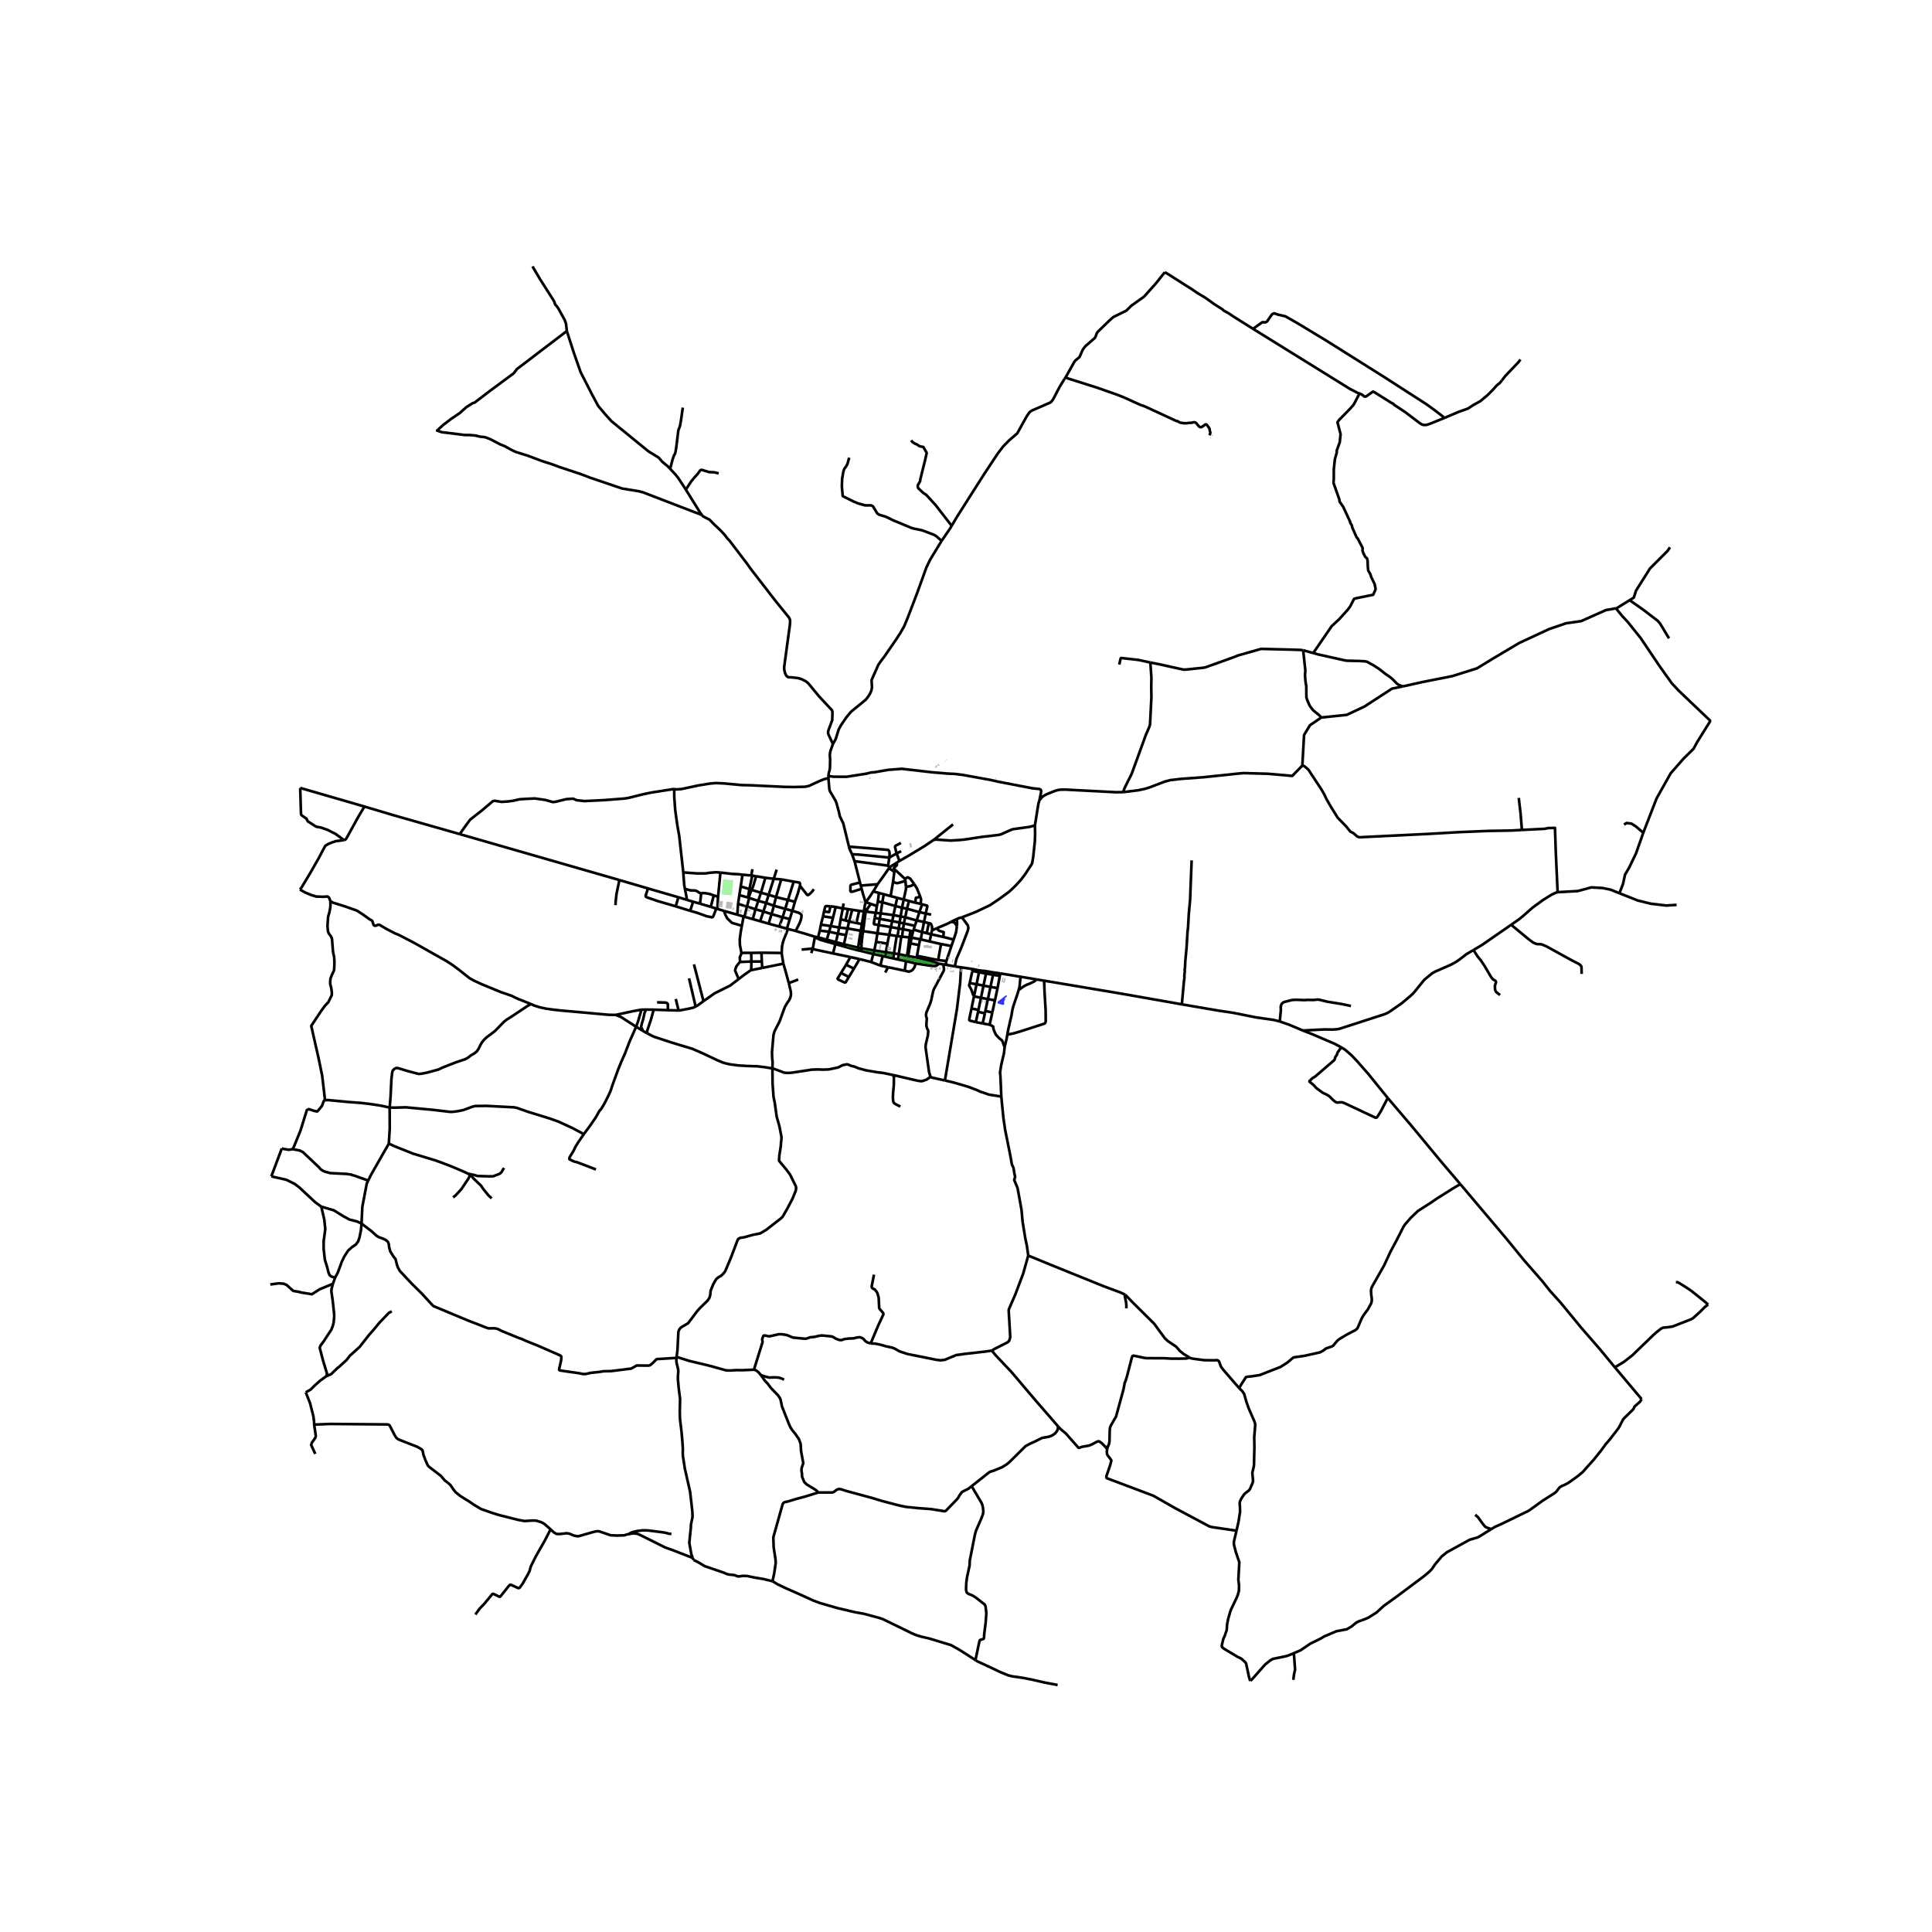 <svg xmlns="http://www.w3.org/2000/svg" width="960" height="960" viewBox="0 0 720 720"><defs><style>*{stroke-linejoin:round;stroke-linecap:butt}</style></defs><g id="figure_1"><path id="patch_1" d="M0 720h720V0H0z" style="fill:#fff"/><g id="axes_1"><path id="patch_2" d="M90 638.535h558V88.665H90z" style="fill:#fff"/><g id="LineCollection_1"><path d="m321 353.4.087-1.591M321 353.4l-1.2-.25M321 353.4l4.843.8M321 353.4l-.136.996M380.324 364.014l-7.561-1.254M380.324 364.014l5.955.988M379.578 369.026l.365-1.192.38-3.82M601.814 509.563l9.961 11.838M544.205 441.28l17.23 20.385 6.369 7.809 6.988 8.012 2.89 3.638 3.97 4.406 7.767 9.44 6.765 7.776 5.63 6.817" clip-path="url(#p84eb26e489)" style="fill:none;stroke:#000"/><path d="m636.57 486.165-1.278.972-1.739 1.748-2.62 2.368-.842.462-6.83 2.658-2.29.322-.98.054-.458.134-.515.278-1.573 1.219-1.227 1.086-7.85 7.574-3.183 2.492-1.727 1.043-1.644.988M258.299 336.042l-2.287-.668M258.299 336.042l2.55.721M258.299 336.042l-1.088 3.394M280.398 323.912l-.416 2.36M285.226 327.131l-3.446-.592M285.226 327.131l3.13.372M285.226 327.131l-1.65 5.563M291.146 327.723l-2.79-.22M291.146 327.723l4.646.84M291.146 327.723l-1.944 6.593M276.047 330.344l-.515 3.242M276.047 330.344l3.223.997M276.684 325.965l-.056.525-.581 3.854M279.27 331.341l.863.302M279.27 331.341l1.094-5.026M278.771 334.49l.106-.803.393-2.346M295.792 328.562l-2.154 6.828M298.13 330.106l.072-.477-.056-.377-.278-.345-2.076-.345M283.576 332.694l-.994 3.027M283.576 332.694l2.883.78M283.576 332.694l-3.443-1.05M286.459 333.474l1.897-5.97M286.459 333.474l-.953 3.035M286.459 333.474l2.743.842M275.532 333.586l-.472 3.268M275.532 333.586l3.24.904M289.202 334.316l-.811 3.221M289.202 334.316l4.436 1.074M278.771 334.49l.218.074M293.638 335.39l-1.016 3.307M293.638 335.39l2.603.683M282.582 335.72l-1.027 3.137M282.582 335.72l2.924.79M279.186 334.631l1.237.415 2.159.675M296.24 336.073l-.949 3.364M298.13 330.106l-.77 2.745-1.12 3.222M285.506 336.51l-1.013 3.191M285.506 336.51l2.885 1.027M275.06 336.854l-.296 4.021M275.06 336.854l3.345.985M288.39 337.537l4.232 1.16M287.53 340.66l.524-1.819.337-1.304M278.405 337.839l3.15 1.018M278.405 337.839l.781-3.208M277.437 341.66l.572-2.399.396-1.422M311.442 338.009l-1.017 4.038M311.442 338.009l2.638.534M311.442 338.009l-1.99-.266M314.08 338.543l-.783 4.015M314.08 338.543l1.963.267M314.08 338.543l.3-1.852M292.622 338.697l-.957 3.157M292.622 338.697l2.67.74M317.589 339.054l-1.163 4.342M317.589 339.054l2.597.384M317.589 339.054l-1.546-.244M281.555 338.857l-1.026 3.657M281.555 338.857l2.938.844M321.929 339.668l.678.066M321.929 339.668l-1.743-.23M321.929 339.668l-.715 4.716M321.929 339.668l.254-1.517M295.291 339.437l-.971 3.064M296.536 346.95l1.435-2.896.445-1.136.239-1.027.043-.843-.139-.279-.611-.47-.433-.18-2.224-.682M284.493 339.701l-1.205 3.609M284.493 339.701l3.037.959M287.53 340.66l-1.08 3.561M287.53 340.66l4.135 1.194M274.764 340.875l-4.878-1.376M274.764 340.875l2.348.683M291.665 341.854l-1.236 3.452M291.665 341.854l2.655.647M277.437 341.66l-.325-.102M277.437 341.66l3.092.854M294.32 342.5l-1.059 3.576M280.529 342.514l2.759.796M316.426 343.396l2.732.587M316.426 343.396l-1.355-.358M316.426 343.396l-.576 2.611M283.288 343.31l3.162.911M305.934 344.578l3.639.535M305.934 344.578l-.42 2.186M305.934 344.578l.774-3.099M321.214 344.384l-2.056-.401M321.214 344.384l-.444 2.482M286.45 344.221l3.979 1.085M309.573 345.113l-.587 2.117M309.573 345.113l3.178.557M310.425 342.047l-.51 1.984-.342 1.082M312.75 345.67l3.1.337M312.75 345.67l.547-3.112M312.254 347.958l.378-1.877.119-.411M290.429 345.306l2.832.77M315.85 346.007l4.92.859M315.85 346.007l-.592 2.446M293.261 346.076l.399.114M305.515 346.764l-.651 2.56M308.986 347.23l-2.891-.356-.58-.11M320.77 346.866l.897.144M320.77 346.866l-.279 1.587M308.986 347.23l3.268.728M308.986 347.23l-.85 2.94M312.254 347.958l3.004.495M312.254 347.958l-.728 3.145M314.473 351.88l.484-1.937.301-1.49M308.136 350.17l-.818-.2M308.136 350.17l3.39.933M311.526 351.103l-.19.759M311.526 351.103l2.947.777M314.473 351.88l-.157.808M314.473 351.88l5.327 1.27M308.724 289.2l1.857.262 4.947.015 7.345-1.153 1.629-.43 1.488-.115 4.944-.873 5.165-.389 11.177 1.282 5.97.502 2.7.126 2.875.36 10.466 1.906 2.565.595 12.808 2.47 2.668.282.366.149.21.192.107.35-.02.415-.6 3.034M418.524 295.213l-2.72.02-18.74-.973-1.883.023-.976.157-.945.266-3.137 1.255-1.12.604-.643.462-.968 1.153M385.692 307.589l1.112-6.994.19-1.113.398-1.302M358.464 341.867l2.414-.925 2.978-1.184 5.137-2.45 3.582-2.417 3.287-2.409 1.19-1.058 1.383-1.333 2.009-2.18 1.635-2.161 2.414-3.696.199-.604.35-2.077.619-5.841.095-2.87-.064-3.073M347.942 313.014l.803-.125.492.016 5.018.345 3.63-.22 1.54-.157 6.55-.996 6.298-.737.825-.235 3.558-1.591.89-.314 6.121-.839 2.025-.572M347.942 313.014l7.23-5.784M335.197 320.847l3.256-1.858 5.916-3.576 3.573-2.399M333.95 321.655l1.247-.808M333.95 321.655l-2.508 1.568M333.828 324.345l-.675-.57-.052-.266 1.04-.98.14-.302-.042-.216-.288-.356M331.442 323.223l-.465-.617M331.442 323.223l-.144.313M332.818 328.633l.482-3.748M332.818 328.633l-.91 5.31M337.429 328.303l-2.907.816-.603-.055-1.1-.431M325.438 332.2l2.113.579M325.438 332.2l1.613-2.666M322.683 336.214l1.612-2.25 1.143-1.764M327.55 332.779l-.397 3.203M327.55 332.779l1.801.481M329.351 333.26l2.557.684M329.351 333.26l-.54 2.994M331.908 333.944l2.462.658M334.37 334.602l2.41.645M334.37 334.602l-.683 3.048M338.763 335.777l2.317.62M338.763 335.777l-1.983-.53M338.763 335.777l-.76 2.888M327.153 335.982l-.374 1.684M327.153 335.982l1.657.272M328.81 336.254l4.877 1.396M328.81 336.254l-.6 4.125M343.643 337.004l-.57-.157M343.643 337.004l-1.007 2.917M344.997 340.448l.589-2.695-.034-.165-.047-.063-.15-.051-1.712-.47M324.549 336.861l2.23.805M324.549 336.861l-1.866-.647M322.94 339.757l.056-.398.286-.683.35-.568.917-1.247M333.687 337.65l2.476.626M333.687 337.65l-.72 3.391M326.78 337.666l-.388 2.543M322.683 336.214l-.413 1.24-.087.697M322.183 338.15l.424 1.584M336.163 338.276l-.528 3.248M336.163 338.276l.617-3.029M336.163 338.276l1.84.39M338.003 338.665l4.633 1.256M338.003 338.665l-.65 3.18M322.94 339.757l3.452.452M322.94 339.757l-.333-.023M322.607 339.734l-.94 7.276M342.636 339.921l2.36.527M342.636 339.921l-1.016 3.11M326.392 340.209l-.43 1.847M326.392 340.209l1.818.17M328.21 340.379l4.757.662M328.21 340.379l-.365 2.07M344.997 340.448l2.02.398M344.997 340.448l-.636 3.16M332.967 341.041l2.668.483M332.967 341.041l-.45 2.23M335.635 341.524l1.719.321M335.635 341.524l-.384 2.277M337.354 341.845l4.266 1.187M337.354 341.845l-.513 2.279" clip-path="url(#p84eb26e489)" style="fill:none;stroke:#000"/><path d="m355.836 360.167.5-2.384.143-.502 1.683-3.904 2.502-6.54.233-1.03-.245-.992-2.188-2.948M356.614 342.479l.77-.316 1.08-.296M325.962 342.056l1.883.392M327.469 344.741l-1.61-.286-.119-.087-.08-.133.017-.188.285-1.991M327.845 342.448l4.672.823M327.845 342.448l-.376 2.293M356.614 342.479l-2.137 1.027" clip-path="url(#p84eb26e489)" style="fill:none;stroke:#000"/><path d="m356.614 345.184.063-.816-.063-1.89M341.62 343.032l2.741.576M341.62 343.032l-.688 1.991M332.517 343.27l2.734.531M332.517 343.27l-.524 2.22M349.062 345.952l4.256-1.803 1.16-.643" clip-path="url(#p84eb26e489)" style="fill:none;stroke:#000"/><path d="m356.614 345.184-.715-1.184-.175-.15-.532-.203-.715-.141M344.361 343.608l1.788.43M344.361 343.608l-.732 3.724M335.251 343.801l1.59.323M335.251 343.801l-.326 2.238M346.15 344.038l-.8 3.732M347.318 346.664l.077-.532-.088-.862-.175-.525-.19-.416-.278-.208-.515-.083M336.84 344.124l4.092.9M336.84 344.124l-.317 2.175M327.469 344.741l-.47 3.06M327.469 344.741l4.524.75" clip-path="url(#p84eb26e489)" style="fill:none;stroke:#000"/><path d="m355.407 350.15.89-2.732.317-2.234M340.932 345.023l-.437 1.438M331.993 345.49l-.615 2.861M331.993 345.49l2.932.549M351.552 349.177l.142-1.796-1.744-.513-.888-.916M347.318 346.664l.636-.214 1.108-.498M334.925 346.039l-.428 2.83M334.925 346.039l1.598.26M340.495 346.46l3.134.872M340.495 346.46l-.241.659M336.523 346.3l-.372 2.765M336.523 346.3l2.763.542M326.998 347.8l-3.076-.468-2.255-.322M321.667 347.01l-.23 1.584M340.254 347.119l-.968-.277M339.72 349.447l.122-.437.412-1.891M343.629 347.332l1.72.438M343.629 347.332l-.487 2.755M326.998 347.8l4.38.551M326.998 347.8l-.527 3.21M345.35 347.77l1.663.4M331.378 348.351l2.79.469M331.378 348.351l-.674 3.327M336.15 349.065l2.767.282M336.15 349.065l-.274-.016M351.552 349.177l3.855.974M351.552 349.177l-4.539-1.007M339.72 349.447l3.198.589M339.72 349.447l-.803-.1M339.72 349.447l-.424 2.115M342.918 350.036l.224.051M342.918 350.036l-.458 2.176M355.407 350.15l-.844 2.401M339.296 351.562l-.866 4.74M339.296 351.562l3.164.65M342.46 352.212l-.726 3.994M354.563 352.551l-3.868-.735M354.563 352.551l-1.895 5.632M319.8 353.15l-.118 1.009M319.8 353.15l.223-1.443M325.843 354.2l.628-3.19M325.843 354.2l-.386 1.338M325.843 354.2l4.328.667M330.17 354.867l.534-3.189M330.17 354.867l-.222 1.669M330.17 354.867l2.979.43M338.43 356.301l-.436-.087M338.43 356.301l3.144.533M341.574 356.834l.16-.628M349.935 359.155l-1.683-.596-1.088-.376-5.59-1.349M352.477 359.54l-.913-.138M352.477 359.54l3.359.627M352.477 359.54l.19-1.357M334.142 318.032l1.055 2.815M334.142 318.032l-2.716 1.568M334.142 318.032l1.7-.814M335.746 314.128l-1.874.995-.223.173-.103.392.596 2.344M318.466 320.934l-.945-2.58M318.466 320.934l2.018 7.941M318.466 320.934l12.511 1.672M331.426 319.6l-.064.432-.385 2.574M320.484 328.875l.301 1.153M321.119 331.235l-3.354 1.053-.54.053-.144-.055-.17-.258.027-1.98.19-.259.158-.089 3.198-.825M327.05 329.534l-6.265.494M331.298 323.536l-1.707 2.47-2.54 3.528M320.785 330.028l.334 1.207" clip-path="url(#p84eb26e489)" style="fill:none;stroke:#000"/><path d="m322.683 336.214-.23-.376-.85-2.713-.484-1.89M341.08 336.397l.25-1.804 1.633-.41M343.073 336.847l.16-1.283-.015-.502-.255-.878M340.716 329.48l.953 1.513 1.294 3.19M341.08 336.397l1.993.45M291.318 355.145l-7.553-.091M293.66 346.19l-.675 1.777-.842 2.078-.405 1.238-.302 1.42-.118 2.442M291.937 359.124l-.453-2.705-.166-1.274M324.66 358.52l.797-2.982M324.66 358.52l-4.355-1.098M324.66 358.52l3.43 1.333M328.09 359.853l2.86.601M328.09 359.853l.84-3.557M355.836 360.167l2.315.338M362.482 361.139l-4.331-.634M362.482 361.139l2.5.517M362.482 361.139l-.113.71M364.983 361.656l2.612.283M364.983 361.656l-.141.672M367.595 361.939l2.661.462M367.595 361.939l-.143.902M370.256 362.401l2.507.359M370.256 362.401l-.176.868M372.763 362.76l-.164.943M363.939 366.8l2.583.512M363.939 366.8l-.894 4.209M363.939 366.8l.903-4.472M363.939 366.8l-2.544-.428M366.522 367.312l2.6.481M366.522 367.312l-.94 4.527M366.522 367.312l.93-4.471M361.395 366.372l.974-4.523M363.045 371.009l-.42-.258-.524-1.67-.398-.855-.46-.737-.046-.374.198-.743M369.121 367.793l2.637.446M369.121 367.793l-.963 4.543M369.121 367.793l.959-4.524M371.758 368.239l-.978 4.56M371.758 368.239l.841-4.536M362.982 371.308l2.6.531M362.982 371.308l-.937 4.522M362.982 371.308l.063-.3M365.582 371.84l2.576.496M365.582 371.84l-.943 4.528M368.158 372.336l2.622.463M368.158 372.336l-.933 4.407M370.78 372.799l-.97 4.517M363.658 380.919l2.541.493M364.493 377.07l-.194.936-.641 2.913" clip-path="url(#p84eb26e489)" style="fill:none;stroke:#000"/><path d="m362.045 375.83-.558 2.695-.28 1.348.05.315.101.132 2.3.599M366.2 381.412l2.597.461M367.034 377.641l-.278 1.315-.557 2.456M368.797 381.873l1.013-4.557M374.4 390.211l-.428-1.004-.286-.988-.318-.517-1.095-.894-1.112-1.192-.667-1.395-.254-.769-.16-.94-1.283-.639M349.935 359.155l1.63.247M341.272 359.061l6.377.972.936-.055.414-.117.936-.706M476.938 380.668l3.582 1.248 5.01 2.124M499.847 390.305l-2.429-1.302-8.227-3.528-3.66-1.435" clip-path="url(#p84eb26e489)" style="fill:none;stroke:#000"/><path d="m549.112 354.05-2.62 1.538-2.613 2.023-1.43.972-2.017 1.059-5.622 2.461-1.071.604-2.938 2.407-3.582 4.437-.78.859-1.015.93-3.057 2.555-4.709 3.277-.865.455-.865.353-16.724 5.41-.905.172-1.707.125-2.946-.046-1.652.07-6.464.33M499.847 390.305l1.525.972 2.35 2.054 1.938 2.038 4.145 4.705 7.37 9.11" clip-path="url(#p84eb26e489)" style="fill:none;stroke:#000"/><path d="m499.847 390.305-1.397 1.983-.262.847-.572.835-.155.686-.234.427-7.115 6.12-1.073.662-1.015 1-.01.247 1.622 1.325.897 1.034 2.374 1.756 1.68.812.878.55 1.318 1.347.905.702.42.196.477.051.85-.094.802.016.933.357 11.383 5.354.52-.031.194-.216 1.318-2.117 2.59-4.97" clip-path="url(#p84eb26e489)" style="fill:none;stroke:#000"/><path d="m544.205 441.28-6.83-8.011-11.672-14.081-8.529-10.004M320.491 348.453l-.254 1.67M320.491 348.453l.945.141M321.436 348.594l-.214 1.631M320.237 350.123l-.214 1.584M320.237 350.123l.985.102M321.222 350.225l-.135 1.584M320.023 351.707l1.064.102M319.682 354.159l1.182.237M319.682 354.159l-5.366-1.471M320.864 354.396l4.593 1.142M279.962 355.117l3.803-.063M279.962 355.117l.067 3.215M276.286 355.157l1.113-.053 2.563.013M337.143 361.758l1.342.298.524-.008.786-.376.469-.431.524-.776.484-1.404M341.272 359.061l-3.61-.859M279.791 361.58l4.274-.864M275.285 364.879l1.773-1.387 2.733-1.913M280.03 358.332l-.078 2.991-.16.256M229.465 378.23l-2.562-.039-18.15-1.63-2.636-.3-2.64-.359-2.263-.5-2.048-.626-1.27-.583M145.211 412.76l.339-3.952.318-6.618.3-2.527.144-.546.27-.414.558-.452.538-.231.627.032 3.407 1.033 3.51.941.864.197 1.064-.094 1.942-.383 4.252-1.148 1.692-.798 4.59-1.804 3.637-1.222 1.084-.576 1.155-.883 1.16-.674.999-.786.702-1.03.665-1.367.655-1.097.763-.924.98-.911 2.97-2.24 3.462-3.53 1.03-.818 1.766-1.092 6.056-4.029 1.185-.624M123.126 335.877l.905.486 4.462 1.412 4.51 1.584 2.224 1.442 2.438 1.732.901.51.183.2.417 1.306.154.247.243.176.488.012.854-.361.563.063 2.708 1.58 2.97 1.544 1.54.635 5.44 2.815 12.26 6.907 2.144 1.388 2.462 1.819 3.915 3.104 1.81 1.02 2.82 1.301 7.067 2.909 3.914 1.349 2.51 1.2 4.867 1.936M239.032 376.274l1.743-.027M229.465 378.23l6.45-1.395 3.117-.561" clip-path="url(#p84eb26e489)" style="fill:none;stroke:#000"/><path d="m237.06 382.647.682-1.86 1.12-3.827.17-.686M124.89 476.143l-.825 2.297M134.725 455.995l-.19 2.383-.574 2.837-.475 1.407-.875 1.16-1.4.962-1.474 1.307-1.374 2.123-.925 1.875-1.55 4.194-.999 1.9M119.73 449.685l1.111 4.767.382 3.606-.604 4.515v2.949l.445 3.95.794 2.54.54 2.133.413 1.035.635.533 1.443.43M124.065 478.44l-.525 1.972-.05.863.5 3.43.55 5.18-.026 1.21-.174 1.776-.3 1.234-.55 1.406-2.85 4.343-1.174 1.579-.324.839 1.224 4.663 1.524 5.058-.3.888M113.959 518.879l1.834-1.038 1.324-1.357 2.15-1.925 2.323-1.678M145.997 488.694l-1.08.565-3.621 3.795-2.002 2.447-1.716 1.913-3.526 4.516-3.653 3.294-1.271 1.63-2.955 2.698-.286.157-2.486 2.401-1.81.771M316.043 338.81l-.972 4.228M306.708 341.48l3.717.567M306.708 341.48l.407-1.857M313.297 342.558l1.774.48M307.318 349.97l-2.454-.646M307.318 349.97l-.175.679M307.143 350.649l4.193 1.213M304.745 349.81l1.048.458 1.35.38M311.336 351.862l-.897 3.453M311.336 351.862l2.98.826M283.765 355.054l.142 3.271M325.457 355.538l3.472.758M329.948 356.536l2.972.65M329.948 356.536l-1.019-.24M332.92 357.186l1.73.383M332.92 357.186l.229-1.888M334.65 357.569l3.013.633M334.65 357.569l.302-1.977M283.907 358.325l-3.878.007M283.907 358.325l.158 2.39M275.872 358.285l.16.15.222.054.746-.04 3.03-.117M291.937 359.124l-7.872 1.592M293.969 366.359l-1.103-4.013-.93-3.222M352.143 402.655l-4.582-.997-.465-.163-.372-.307" clip-path="url(#p84eb26e489)" style="fill:none;stroke:#000"/><path d="m351.564 359.402.214 1.588.024.376-.183.565-3.526 6.578-.333.847-.698 3.328-.406 1.29-1.374 3.245-.182.769-.008.517.292 1.052-.157 2.531.143.73.198.619.278.492.08.495-.159 1.568-.726 3.052-.123 1.223 1.309 9.219.497 1.702" clip-path="url(#p84eb26e489)" style="fill:none;stroke:#000"/><path d="m332.784 400.614 9.028 2.102 1.414.22.563-.071 1.533-.534.92-.643.482-.5M383.199 467.914l-.495-3.578-.625-2.985-.979-5.983-.407-4.436-1.236-6.906-.26-1.341-1.234-2.944.356-1.159-.302-1.334-.302-1.972-.618-1.328-.618-3.477-1.86-9.245-.673-4.531-.795-8.031M352.143 402.655l3.273.766 5.323 1.565 3.52 1.33 1.202.59 1.174.333 1.82.672 4.696.753M374.4 390.211l-.238 2.258-1.032 4.406-.444 2.822.126 1.114.144 3.104.195 4.749M252.098 506.018l.038-.341M258.132 580.575l-.479-1.32-.776-4.303.594-5.801.023-.944.596-2.929-.068-2.006-.848-7.349-1.936-8.526-.72-4.68-.076-1.193.038-1.555-.163-2.649-.346-3.899-.548-4.508-.086-2.946.116-4.556-.529-4.146-.284-3.222.002-1.323.138-1.431-.046-.94-.603-2.473-.081-.942.048-.916M134.725 455.995l3.79 2.895 1.715 1.568.842.549 1.683.611.857.408.636.455.35.407.206.47.142.58.064.832.43 1.583 1.238 1.976.698.847.62 2.352.286.8.746 1.333 4.32 4.625 3.938 3.888 3.828 4.171.476.423 12.642 5.284 7.242 2.808.556.172 2.286-.016.731.125.699.235 1.08.58 6.543 2.682 1.016.33 1.54.705 4.225 1.693 8.624 3.764.365.313.08.33-.127 1.316-.731 3.23.031.204.27.204 7.274 1.05 1.239.267 1.032.016 2.033-.455 3.129-.329 1.509-.25 2.906-.064 7.305-.91.43-.156 1.587-.925.286-.094 4.177.047.571-.094.572-.376.762-.69 1.096-1.145.286-.125 5.797-.36 1.445-.116M117.076 530.913l-.035-1.173-.25-1.9-1.225-4.86-1.607-4.101M205.186 569.947 203 568.02l-1.165-.688-1.972-.631-1.429-.047-2.97.189-2.519-.461-7.12-1.813-2.32-.721-4.222-1.476-2.638-1.566-1.512-1.052-3.459-2.146-1.872-1.488-1.019-1.304-.897-1.353-1.014-.907-1.019-.731-1.567-1.82-4.367-3.345-.498-.565-.865-1.925-.736-1.959-.34-1.641-.388-.452-1.59-.943-6.618-2.578-.78-.403-.455-.422-.592-.966-1.836-3.564-.373-.31-.53-.089-21.252-.175-5.99.244M117.503 541.82l-1.556-3.324.286-.878 1.27-1.788.19-.69-.617-4.227M205.186 569.947l1.292 1.191.942.523 1.195.027 2.533-.295.945.123 1.683.706 1.237.289.637-.016 4.876-1.403 1.283-.333.843-.121.702.064 4.176 1.44 2.382.111 2.777-.087.796-.274.861-.175M258.132 580.575l-7.654-2.96-2.503-.88-9.637-4.812-.87-.333-.86-.104-1.122.014-1.14.217" clip-path="url(#p84eb26e489)" style="fill:none;stroke:#000"/><path d="m250.224 571.61-.818-.016-1.54-.407-.914-.141-5.272-.675-1.072-.062h-1.175l-2.04.274-1.565.345-.882.376-.6.413M258.132 580.575l.365.8M287.883 589.274l-3.561-.856-2.812-.455-3.16-.643-1.54-.047-1.334.22-.54-.032-1.318-.485-1.827-.173-.746-.157-1.477-.611-6.956-2.383-2.764-1.647-1.35-.63M369.63 503.337l.838-.552 4.976-2.517.39-.303.33-.48.325-1.16-.582-9.984.066-.42 2.381-5.458 2.959-7.853 1.886-6.696M419.329 482.488l-1.73-.8-6.433-2.399-19.994-8.09-7.973-3.285M466.008 626.408l.656-.647 4.764-5.397 1.97-1.6 1.016-.556 4.788-.98.897-.275 2.072-.854M507.38 603.881l-.739.24-1.12.52-1.818 1.486-1.77 1.043-3.859.733-4.524 1.912-1.399.839-3.886 1.912-3.586 2.455-2.508 1.078M481.981 626.04l.278-2.149.373-1.638-.262-3.771-.199-2.383" clip-path="url(#p84eb26e489)" style="fill:none;stroke:#000"/><path d="m460.807 570.426-.917 3.873-.075.835.071.63.651 2.572 1.322 3.893-.357 6.432.262 2.328-.063 1.913-.445 1.575-.413.996-2.057 4.312-.341.956-.747 2.594-.25 1.244-.147.82-.143 2.07-.67 1.996-.622 1.378-.563 2.473.152.545.583.506 5.218 3.123 1.362.643 1.405 1.282.365.51 1.04 4.856.354 1.242.226.385M394.261 531.519l-2.248-2.613-5.987-6.89-9.052-10.67-5.995-6.353-1.348-1.656" clip-path="url(#p84eb26e489)" style="fill:none;stroke:#000"/><path d="m324.47 500.669 1.526.054.927.15 1.588.36 1.524.458 2.691.605.709.293 1.87 1.061 2.884.95 10.7 2.147 1.617.204 1.539-.175 4.354-1.787 3.383-.463 7.33-.825 2.519-.364M362.093 553.856l6.566-5.186.509-.265.89-.227 3.339-1.37 1.719-1.045 1.013-.834 6.083-6.006 1.757-.945 1.772-.793 2.588-1.308 2.63-.453 1.15-.472.82-.547.546-.513.627-.916.181-.705-.022-.752M412.063 539.342l-1.405-1.466-.945-.682-.27-.07-.31.039-.627.274-1.684.902-1 .392-2.565.447-1.175.415-.175-.063-4.726-5.351-1.724-1.417-1.196-1.243M363.519 618.667l1.48-7.005.143-.353.199-.173 1.12-.337.158-.133.095-.298.064-1.309.556-4.413.246-3.442-.286-2.524-.302-.698-3.422-2.68-1.192-.723-1.492-.618-.366-.251-.246-.275-.159-.431-.11-.823.103-2.305.286-2.148.936-4.272.072-1.835 1.882-9.549.428-1.599 2.092-4.804.473-1.278.151-.77-.01-.852-.15-1.165-.173-.75-.312-.772-3.69-6.226" clip-path="url(#p84eb26e489)" style="fill:none;stroke:#000"/><path d="m304.947 556.199 5.261-.002.576-.202.822-.675.58-.283.452-.125.667.062 2.176.69 9.462 2.566 3.672 1.119 6.352 1.677 2.535.537 4.451.458 5.007.37 4.96.8.34-.044.288-.182 4.058-4.188.564-.714.254-.54.92-1.326.373-.297 2.24-1.122 1.136-.922M555.747 569.85l-4.63 2.885-.592.25-2.83.836-8.457 4.644-1.97 1.584-2.474 2.952-1.167 1.732-1.048 1.074-1.842 1.545-10.14 7.58-4.94 3.552-2.624 2.418-2.87 1.827-.7.349-2.083.803M362.045 375.83l2.594.538M364.64 376.368l-.147.703M367.225 376.743l-.191.898M367.225 376.743l2.585.573M293.66 346.19l.444.127 2.432.633M303.7 349.096l-3.508-1.074-2.794-.813-.862-.259M337.627 330.498l.009.816-.856 3.933M347.318 346.664l-.305 1.506M347.013 348.17l-.572 2.681M334.497 348.869l1.38.18M334.497 348.869l-.33-.05M346.44 350.851l4.255.965M346.44 350.851l-3.298-.764M350.695 351.816l-1.066 5.957M349.63 357.773l3.038.41M341.734 356.206l5.83 1.18 2.065.387M320.186 339.438l-1.028 4.545M304.864 349.324l-1.164-.228M304.864 349.324l-.12.486M461.796 517.312l.885-1.532 1.628-2.548.628-.177 1.361-.117 3.149-.478 7.793-3.054 2.533-1.623 2.18-1.842.393-.126 3.745-.529 5.75-1.283 1.154-.59 1.223-.91 2.016-.682.612-.322 1.461-1.787.683-.58 2.835-1.717 3.264-1.709.46-.36.35-.377 1.635-3.779.675-1.129 1.525-2.046 1.199-2.195.214-.557.088-.791-.032-.706-.19-1.294-.088-1.52.119-.761.246-.62 4.574-8.082 2.287-4.947 2.525-4.712 2.35-4.673.596-.854 2.041-2.376 2.755-2.634 4.912-3.148 2.155-1.485 5.964-3.748 2.756-1.631M460.807 570.426l.739-3.241.572-3.661v-1.627l-.131-1.576.11-.804.537-1.105.98-1.462.421-.447 1.334-1.003.25-.286.29-.467.842-1.984.183-.556.031-.549-.27-2.76.548-2.328.087-.745.151-6.632-.071-3.512.373-4.567-.036-.553-.365-1.062-2.049-4.696-.845-2.398-.818-2.898L463 518.5l-1.203-1.188M443.202 505.852l.523.312 1.057.214 3.975.515 3.506.059 1.286-.067.314.122.294.188.195.314.663 1.799.929 1.239 5.852 6.765M485.34 285.304l.65-11.41 2.197-3.616 4.232-2.893M522.782 255.8l-1.148.255-2.848.563-10.254 6.67-6.673 3.133-9.44.964M485.65 242.339l.81 7.496-.127 1.913.19 2.273.286 1.663.048 4.25.46 1.348.826 1.82 1.239 1.615 2.366 1.928.67.74M418.524 295.213l5.871-.734 2.39-.54 1.43-.424 5.891-2.25 2.025-.542 1.723-.187 2.12-.26 8.775-.65 12.824-1.356 1.954-.157 8.873.244 9.196.804 3.743-3.857M567.17 309.298l-4.067.22-8.338.14-10.72.44-11.72.674-25.76 1.255-.73-.267-1.445-1.255-1.175-.611-1.462-1.82-3.255-3.37-2.669-4.313-1.588-2.776-.65-1.442-1.128-1.96-4.876-7.402-1.477-1.27-.77-.237M283.57 512.461l-.932-1.091-.883-.674-.784-.254M252.136 505.677l.566.174 4.205 1.328 7.391 1.765 6.35 1.767 1.445.032 2.398-.141 2.16.031 4.32-.19M324.47 500.669l-1.259-.402-.862-.61-.478-.617-.546-.379-.794-.321-1.032.079-1.461.353-1.78.069-1.547.19-1.064.375-.485.008-.536-.107-1.084-.387-.945-.603-.675-.275-3.533-.353-.992.087-1.937.454-1.558.141-1.12.408-.733.136-4.237-.41-.58-.134-1.62-.705-.81-.223-1.383-.197-1.15-.027-3.176.721-.627.063-1.334-.306-.588.047-.453 1.098-.048.392.151.815-.077.317-3.146 10.076M283.57 512.461l1.514 2.14.932.957 1.291 1.707 2.614 2.708.674.961.317.753.512 2.46 2.649 6.712.635 1.302.612.916 1.103 1.342 1.303 1.897.646 1.759.155 2.663.828 4.561-.616 1.83-.057.925.203 1.244.028 1.021.815 1.999.88.865 2.862 1.732.814.577.663.707" clip-path="url(#p84eb26e489)" style="fill:none;stroke:#000"/><path d="m287.883 589.274.643-2.962.558-3.849-.078-1.352-.682-4.452-.13-3.746 3.499-12.446.398-.487.346-.161 1.336-.307 3.27-.994 3.133-.83 4.77-1.49M292.546 591.743l-2.698-1.287-1.965-1.182M363.519 618.667l-5.825-3.736-3.208-1.82-8.036-2.445-3.13-.737-1.743-.512-1.797-.758-10.752-5.252-1.302-.44-5.622-1.52-3.41-.612-6.66-1.567-6.451-1.862-2.41-.898-4.558-2.07-6.07-2.695M363.804 618.925l-.285-.258M394.14 627.96l-4.874-.933-4.725-1.09-3.39-.65-3.852-.557-1.504-.355-3.093-1.275-2.978-1.412-5.92-2.763M211.1 122.027l.143 1.348M198.53 99.24l.143.44 2.573 4.343 5.046 7.92.37.713.119.534.182.364.604.663.476.682 2.438 4.407.469 1.403.15 1.318M397.131 140.622l-.397.54M434.099 101.435l-3.336 4.188-4.434 4.948-4.69 3.348-1.89 1.85-4.827 2.376-1.485 1.317-4.256 4.11-.421.564-.469 1.301-.277.51-3.463 3.01-.563.675-.503.73-1.177 2.69-1.572 1.317-.357.462-3.248 5.79M450.79 162.252l.278-1.012-.222-.749-.056-.58-.182-.423-.94-1.268-.224-.061-.293.055-1.192.862-.496.134-.242-.048-.425-.266-1.052-1.274-.433-.216-.417-.05-.878.21-.84.016-.997.146-1.192-.036-.989-.157-.456-.168-.79-.455-.397-.035-11.764-5.446-1.695-.588-6.218-2.815-2.589-1.012-7.353-2.58-10.672-3.38-.933-.434M261.574 191.92l.474.535 2.342 1.192 1.858 1.882 2.216 2.078 1.49 1.603 1.186 1.525.802.847 6.353 8.335 1.453 2.046 9.274 11.997 5.003 6.178.302.597.127.486-.08 1.6-2.126 15.659-.002 1.057.35 1.403.444.87.508.47.295.095 1.453.079 2.04.242 1.454.416 1.54.8.73.596.477.517 3.764 4.563 4.685 5.01.254.66-.087 3.124-1.474 3.912-.087.733.084.518 1.73 3.74M350.915 201.558l-4.227 6.924-1.446 2.98-3.462 9.581-3.494 9.15-1.35 3.246-1.334 2.33-1.524 2.367-4.574 6.65-1.35 1.755-.842 1.255-2.43 5.488-.063.518.143 2.399-.222 1.13-.477 1.128-.802 1.247-.826 1.058-5.494 4.5-1.692 2.024-2.017 2.948-.874 1.6-1.111 3.575-1.04 1.874M308.724 289.2l.166-1.268.222-.643.19-1.027.064-3.1-.119-1.777.128-1.081.158-.612.874-2.407M135.878 300.595l-23.998-6.948M171.326 310.85l-24.87-7.095-10.578-3.16M128.176 313.073l.428-.106.398-.36 4.605-8.327 1.763-2.964.508-.721M310.44 355.315l6.478 1.36M302.891 353.494l.297.244.675.172 6.576 1.405M337.663 358.202l-.52 3.556M337.143 361.758l-6.193-1.304M307.115 339.623l.425-1.774.115-.09.258-.098 1.54.082" clip-path="url(#p84eb26e489)" style="fill:none;stroke:#000"/><path d="m307.115 339.623 1.628.292.212-.031.13-.235.367-1.906M372.6 363.703l-2.52-.434M370.08 363.269l-2.628-.428M367.452 362.84l-2.61-.512M364.842 362.328l-2.473-.48M316.348 364.092l-2.925-1.493M313.423 362.6l-1.23 2.012-.055.149.214.259 2.319 1.097.333.04.206-.173 1.138-1.892M316.348 364.092l1.889-3.121M313.423 362.6l1.871-3.06M315.294 359.54l2.943 1.43M315.294 359.54l1.624-2.864M320.305 357.422l-.775 1.38-1.293 2.169M316.918 356.676l3.387.746M111.804 331.469l.395.3 1.684.91 2.191.909 1.827.533 2.54.079 1.636-.11.588.454.46 1.333M120.974 410.139l.087-.752-1-8.56-1.335-6.445-2.731-12.059 3.62-5.472 1.51-2.054 1.238-1.318 1.255-2.556.063-.815-.08-.815-.174-1.208-.333-1.207-.048-1.145.143-1.113.413-1.113.81-1.694.127-.643.095-2.556-.11-2.022-.334-1.443-.143-1.13-.302-3.982-.175-.628-.302-.548-.714-.972-.254-.565-.127-.674-.127-1.74.238-3.262.508-1.788.254-1.411.111-.972-.031-1.6M289.436 324.085l-1.08 3.418M276.684 325.965l3.298.307M268.482 325.18l4.413.505 2.105.094 1.684.186M280.364 326.315l-.382-.043M280.364 326.315l1.416.224M331.298 323.536l2.002 1.349M333.828 324.345l3.462 3.217M333.828 324.345l-.528.54M338.917 349.347l.37-2.505M337.994 356.214l.32-1.88.603-4.987M326.47 351.01l4.234.668M308.724 289.2l-.008.834M105.02 427.993l.636.18 1.97.313 1.429-.22M120.974 410.139l-.326.19-.635 1.755-1.207 1.506-.604.627-1.238-.25-1.874-.628-.73.345-2.32 7.495-2.445 6.021-.54 1.067" clip-path="url(#p84eb26e489)" style="fill:none;stroke:#000"/><path d="m137.224 439.965-5.364-1.913-.444-.063-.509-.251-1.747-.25-6.13-.314-1.937-.534-.921-.408-.826-.627-.381-.502-6.067-5.74-1.27-.627-2.573-.47M144.91 426.192l.333-5.666-.032-7.766M120.974 410.139l.214-.124 1.016-.063 7.147.69 5.082.377 3.716.438 3.843.596 3.22.707" clip-path="url(#p84eb26e489)" style="fill:none;stroke:#000"/><path d="m217.556 422.653-4.32-2.305-5.16-2.367-3.304-1.176-7.83-2.416-4.256-1.489-1.112-.235-10.338-.534-4.209.048-.953.25-3.454 1.278-2.12.416-1.803.22-1.024.015-6.448-.76-10.013-.933-3.915.118-2.086-.023M222.09 435.825l-7.162-2.752-.627-.095-.906-.344-1.207-.643.064-.666 1.524-2.51.588-1.285.953-1.584 2.24-3.293M237.06 382.647l-2.526 5.713-1.668 4.36-1.318 2.947-1.192 2.948-2.032 5.551-.794 2.43-.906 1.96-1.492 2.917-1.144 1.882-.572.58-1.413 2.524-2.24 3.262-2.207 2.932M375.407 385.577l.36-2.03 1.19-5.175.303-1.898.364-1.457 1.604-4.736.35-1.255M386.279 365.002l-.888.762-1.636.8-1.255.486-.984.533-1.048.738-.89.705M375.407 385.577l-.26 1.466-.747 3.168M316.387 315.527l-2.133-8.71L313 304.24l-.409-1.843-.841-3.042-.334-.894-2.191-3.747-.16-.753-.206-2.352-.142-1.576M251.153 294.033l.93.156 1.897-.133 6.385-1.368 4.232-.679 2.144-.188 3.129.142 6.416.611 3.255.07 12.84.604 3.415.055 4.264-.102 1.461-.329 3.78-1.756 1.532-.62.913-.282.97-.18M171.326 310.85l59.507 17.127M251.153 294.033l-8.568 1.356-2.914.611-5.558 1.373-1.438.227-7.781.596-7.107.337-2.684-.29-.485-.137-.893-.418-.29-.031-2.414.162-4.026.996-.969.094-2.803-.784-3.93-.565-5.543.29-2.509.565-1.922.26-2.422.156-2.425-.38-.58.039-.262.114-4.046 3.426-4.352 3.41-2.43 3.301-1.476 2.11M538.214 155.785l-.457-.528-2.986-2.305-3.129-2.274-15.786-10.162-21.376-13.44-10.88-6.586-4.557-2.604-2.81-.643-1.383-.486-.81.36-1.826 2.667-.603.345-1.176-.063-3.464 2.482M506.645 146.648l-.826-.298-2.938-1.537-35.91-22.265M434.099 101.435l1.381.832 8.95 5.693 1.802 1.246 2.946 1.749 3.327 2.383 2.918 1.847.7.612 1.798.988 1.74 1.174 7.31 4.589M559.689 141.802l-.731.894-1.096.878-1.73 1.914-1.7 1.693-2.763 2.321-2.668 1.49-1.938 1.27-3.542 1.254-5.307 2.27M506.645 146.648l.842.36.936.738.493.063.445-.236 2.334-1.647.667.33 6.353 3.999.492.173.35.438 4.065 2.682 5.622 4.25.89.486.81.11.777-.079 1.128-.36 5.365-2.17M489.408 243.363l-3.759-1.024M506.645 146.648l-2.033 3.905-.429.596-1.128 1.254-3.97 4.062-.65.894 1.158 4.438-.301 3.026-1.128 3.09.016.752-.699 2.416-.412 3.89v3.465l-.112 1.536 2.176 6.148.095.815 1.382 1.992 2.525 5.473.08.47.571.91.19.878 1.589 3.575.429.47 1.826 3.498-.063 1.004.317.925.73 1.396.668.595.206.894.064 2.055.143 1.505.826 1.458.333 1.067 1.239 2.54.365 1.788-.143.533-.778 1.694-6.162 1.254-.921.251-1.493 2.87-.81 1.098-3.192 3.56-2.875 2.681-6.511 9.487-.355.507M522.782 255.8l-.383-.124-1.04-.392-.754-.494-1.676-1.725-.976-.8-1.708-1.16-2.326-1.827-2.128-1.38-2.414-1.31-.826-.148-1.549-.095-5.098-.125-.714-.11-9.982-2.234-1.8-.513M428.699 246.902l.397 5.637-.063 3.482.063 3.834-.524 10.263-.302.887-1.234 2.846-5.3 14.544-2.535 5.063-.677 1.755" clip-path="url(#p84eb26e489)" style="fill:none;stroke:#000"/><path d="m417.114 247.663.51-2.254.208-.19 6.404.718 4.463.965" clip-path="url(#p84eb26e489)" style="fill:none;stroke:#000"/><path d="m485.65 242.339-1.065-.126-3.287-.11-11.291-.282-8.529 2.415-1.556.627-10.768 3.858-.706.134-6.48.666-.953.024-8.997-1.988-3.32-.655M559.689 141.802l1.302-1.694 4.828-5.065.794-1.051M602.203 226.702l-3.747.667-9.196 4.098-5.615.803-6.347 2.17-11.068 5.142-9.603 5.706-6.185 3.776-9.195 2.893-11.312 2.25-7.153 1.593M354.664 195.952l1.982-3.371 10.116-15.902 5.13-7.747 1.905-2.494 2.16-2.226 3.16-2.729 3.415-6.194.969-1.443.397-.42.683-.442 6.892-2.996.318-.314.635-.768 2.525-4.846 1.783-2.897M120.88 315.841l-2.01 3.79-3.288 5.787-3.256 5.394-.522.657M128.176 313.073l-3.002.396-1.413.47-1.35.55-1.191.705-.34.647M237.06 382.647l2.428 1.464M229.465 378.23l1.98.793 5.615 3.624M252.136 505.677l.332-2.4.347-6.99.356-.863.452-.564.578-.414 2.262-1.343 3.355-4.48 1.039-1.153 2.887-2.829.65-.996.298-1.11.147-1.544.933-2.298.694-1.294.576-.83.694-.57.952-.515.907-.878.624-.783 2.008-4.709 2.74-7.198.38-.333.518-.283 1.39-.184 3.387-.944 2.673-.536 2.172-1.275 5.553-4.316.605-.58 1.808-3.139 1.876-3.584 1.233-3.05.139-1.002-.144-.685-2.155-4.31-1.282-1.73-2.805-3.386.105-1.866.571-3.7.064-1.27.157-1.084.002-1.003-.746-3.896-1.03-3.643-.687-4.98-.488-2.409-.345-4.835-.063-5.715M293.969 366.359l.73 3.166.094 1-.177.986-.419 1.058-.867 1.25-.852 1.482-1.966 5.384-1.834 3.562-.418 1.416-.568 6.46.075 2.257.16 1.331-.072 2.467" clip-path="url(#p84eb26e489)" style="fill:none;stroke:#000"/><path d="m241.207 385.094 2.459 1.252 6.685 2.202 7.647 2.306 3.685 1.599 5.693 2.69 1.954.822 1.278.369 1.445.313 2.97.4 3.494.22 3.7.102 3.224.4 2.414.409M332.784 400.614l-3.82-.775-1.977-.228-4.098-.697-2.906-.777-1.469-.604-1.469-.384-1.032-.439-.516-.055-1.493.314-1.66.846-3.422.714-2.112.094-1.97-.078-2.255.07-7.06 1.09-1.174.118-1.295.023-.881-.118-3.462-1.31-.858-.24M335.53 412.39l-1.857-.948-.469-.361-.325-.58-.12-1.474.056-1.545.286-3.065.04-2.987-.357-.816M175.264 437.832l1.43 1.568 2.524 2.414 1.017 1.459 1.763 2.163 1.223 1.16M175.264 437.832l-.643-.33M168.864 446.22l.905-.705 2.207-2.4 2.558-3.84.73-1.443M144.91 426.192l2.085.961 6.972 2.791 8.259 2.494 3.08 1.128 2.986 1.146 4.733 2.022 1.596.768" clip-path="url(#p84eb26e489)" style="fill:none;stroke:#000"/><path d="m187.826 435.252-.945 1.56-.476.479-.366.211-2.247.863-1.66.023-4.208-.133-1.104-.345-1.739-.369-.46-.039M137.224 439.965l1.003-2.08 6.683-11.693M603.51 332.88l-3.277-1.324-3.05-.625-4.142-.228-5.007 1.364-7.557.423M563.167 344.635l2.731-1.905 1.191-.926 4.114-3.606 3.875-2.823 3.192-1.975 1.35-.643.857-.267" clip-path="url(#p84eb26e489)" style="fill:none;stroke:#000"/><path d="m567.17 309.298 8.432-.423 1.397-.283 2.494-.047.318 9.346.666 14.6M603.51 332.88l6.851 2.71 4.834 1.193 5.754.681 3.88-.247M254.639 325.128l-1.516-13.635-.739-4.155-.754-5.473-.338-4.563-.036-2.51-.103-.76M255.274 331.4l-.293-1.646-.342-4.626M268.482 325.18l-1.67-.115-2.342.18-1.556.259h-3.058l-3.732-.274-1.485-.102M256.012 335.374l-3.191-.994M255.274 331.4l.533 2.674.205 1.3M624.564 477.792l.612.062.714.361 2.93 1.835 1.596 1.105 5.242 4.21.913.8M563.167 344.635l-10.816 7.487-3.239 1.929M559.022 370.83l-1.49-1.173-.349-.768-.083-1.329.032-.329.4-1.172-.118-.392-.12-.165-.901-.53-.79-.983-2.394-4.097-1.45-2.117-1.012-1.207-1.635-2.517" clip-path="url(#p84eb26e489)" style="fill:none;stroke:#000"/><path d="m589.435 362.95-.064-2.572-.143-.392-.445-.478-.381-.267-3.493-1.819-8.732-4.81-1.687-.693-1.81-.11-1.247-.502-1.667-1.215-6.6-5.457M412.584 540.143l-.1.861.08.925.285.518 1.223 1.599.096.298-.445 1.693-1.366 3.999-.063.392.047.266.143.188 17.343 6.538 8.083 4.61 12.848 6.852 1.175.266 6.56.957 2.314.321M440.435 374.288l13.738 2.36 5.4.799 8.432 1.693 6.655.957 2.278.571M503.453 374.899l-3.621-.761-5.019-.8-3.152-.768-.651-.063-1.47.157-2.493-.039-.81.094-3.065-.134-1.612.087-.5.102-2.676.698-.683.572-.294.58-.127.776.072.917-.414 4.351M555.747 569.85l-1.756-.598-.557-.342-.844-1.012-1.819-2.513-1-.878M611.775 521.401l-.583.976-2.065 1.811-.19.572-.476.65-3.336 3.262-.341.494-1.27 2.485-.509.816-3.12 4.006-1.574 1.841-1.474 2.036-2.86 3.59-4.153 4.637-1.716 1.45-3.58 2.564-1.271.682-1.314.572-.7.433-1.21 1.558-.524.487-4.836 3.096-4.926 3.568-10.563 5.13-2.024.882-1.413.852M279.186 334.631l-.197-.067M281.78 326.539l-1.008 3.45-.639 1.654M278.99 334.564l.801-2.227.342-.694M303.3 331.369l-.636.894-.857.839-.587.43-.167.056-.278-.133-2.644-3.349M337.29 327.562l.139.741M340.716 329.48l-1.5-2.04-.866-.474-.353.07-.707.526M337.429 328.303l.198 2.195M340.716 329.48l-1.252.687-.953.188-.884.143M303.7 349.096l.297.392.748.322M303.7 349.096l-.809 4.398M261.326 332.834l-.271.001-.5-.157-.619-.454-.81-.345-1.859-.071-1.365-.377-.628-.03M337.994 356.214l-3.042-.622M241.49 331.095l-10.657-3.118M241.49 331.095l11.33 3.285M251.812 337.759l-6.67-1.945-3.716-1.278-.62-.274-.158-.149-.04-.345.882-2.673M252.82 334.38l-1.008 3.379M266.94 338.602l-2.057-.64M266.94 338.602l.408.117M257.211 339.436l2.733.785 3.319 1.207 1.985.423.357-.117.175-.157 1.16-2.975M277.112 341.558l-.645 3.47M316.387 315.527l.198.764.936 2.063M331.426 319.6l-11.562-1.137-2.343-.11M276.467 345.028l-.388 2.092-.381 2.776.032 2.18.516 2.68.04.4M275.872 358.285l-.087-.212-.079-1.34.524-1.184.056-.392M275.285 364.879l-1.35-3.191.19-.8.318-.776 1.43-1.827M354.664 195.952l-.544.926-3.205 4.68M316.466 170.548l-.62 2.29-.588 1.081-.603.784-.333.91-.477 2.728-.111 2.949.31 3.434.127.228 3.938 1.96 1.684.69 2.58.729 2.168.008.262.062.548.314 1.54 2.572.668.502 2.596.8 2.788 1.356 6.686 2.776.897.266 3.176.659 4.399 1.678.85.525 1.964 1.71M339.557 164.102l.365.502.35.298.842.502.619.22.73.548.405.157 1.23.251 1.216 2.101.016.26-.54 2.39-1.787 7.199-.103.815-.802 1.357-.08.51.096.517.159.282 1.77 1.662 1.192.792 3.478 3.81 5.95 7.677M249.675 174.64l-.849-.886-2.08-1.724-1.263-1.482-3.803-2.33-13.809-11.251-2.152-2.376-2.596-3.082-.358-.525-2.207-4.132-4.193-8.21-2.533-7.23-2.589-8.037" clip-path="url(#p84eb26e489)" style="fill:none;stroke:#000"/><path d="m261.574 191.92-9.817-3.765-12.133-4.673-1.557-.408-6.193-1.004-11.943-4.046-3.081-1.192-8.29-2.76-2.859-1.066-3.842-1.223-4.956-1.882-4.7-1.474-1.588-.753-2.414-1.349-1.716-.69-3.874-2.007-1.557-.596-.603-.157-1.493-.125-1.81-.44-2.097-.188h-1.779l-8.64-1.066-1.746-.596 2.255-2.07 2.986-2.29 3.176-2.132 2.446-2.196 2.414-1.537.698-.188 5.622-4.297 8.989-6.65 1.143-1.536 18.628-14.189M269.886 339.5l-2.538-.781M276.467 345.028l-3.683-1.107-1.755-1.654-.628-1.207-.396-.996-.12-.565M260.849 336.763l4.034 1.2M261.326 332.834l-.358 3.145-.119.784M264.883 337.963l1.112-4.269M267.599 334.212l-.183 3.257-.068 1.25M268.482 325.18l-.883 9.032M331.426 319.6l.11-1.505-.087-.65-.119-.322-.333-.392-5.94-.518-8.67-.686M257.211 339.436l-5.399-1.677" clip-path="url(#p84eb26e489)" style="fill:none;stroke:#000"/><path d="m265.995 333.694-1.461-.514-.985-.204-1.136-.149-1.087.007M265.995 333.694l1.604.518M302.891 353.494l-4.149.387M302.891 353.494l-.558 1.705M335.876 349.049l-.924 6.543M333.149 355.298l1.019-6.478M333.149 355.298l1.803.294M255.548 182.398l.545-.693 1.46-2.258 1.303-1.592 1.088-1.168 1.04-1.411.159-.102.484-.055 2.557.8 1.898.086 1.763.416" clip-path="url(#p84eb26e489)" style="fill:none;stroke:#000"/><path d="m261.574 191.92-.836-1.174-5.19-8.348M249.675 174.64l1.935 2.067 1.219 1.525 2.72 4.166M249.675 174.64l.192-.415.818-3.105.5-1.404.341-.549.183-.603.294-1.655.796-6.56.601-1.532.382-2.117.682-4.799M259.245 375.134l-2.462-10.53M262.168 373.106l-2.05 1.5-.873.528M252.885 376.571l.677-.058 3.435-.673 1.32-.31.928-.396M240.775 376.247l2.84.027M239.488 384.111l-.111-.502-.445-.8v-.235l.334-1.41.429-1.334.524-2.43.556-1.153M239.488 384.111l1.719.983M248.89 376.465l3.995.106M248.89 376.465l-5.275-.191M244.872 373.542l3.05.078.61.157.326.353.04.298-.008 2.037M252.885 376.571l-1.04-4.283M241.207 385.094l-.035-.654.079-.486 1.319-3.92 1.045-3.76M412.96 538.95l.398-1.02.127-.956.063-3.669.111-1.254.35-.847 1.921-3.339 2.78-10.176.429-2.352.317-.675.588-1.912 1.747-6.79.222-.548.222-.173.302-.015 3.939.83.825.095 6.623.03 2.54.142 2.97.016 2.621-.063.604-.11.543-.312M419.329 482.488l3.081 3.183 7.705 7.633 4.038 5.502 1.168 1.055 3.017 2.009 1.37 1.594 1.51 1.2 1.984 1.188M412.584 540.143l.186-.77.19-.423" clip-path="url(#p84eb26e489)" style="fill:none;stroke:#000"/><path d="m412.063 539.342.262.032.239-.094.397-.33M419.742 487.584l.032-.878-.096-1.208-.508-2.54.159-.47M412.063 539.342l.262.313.259.488M325.708 475.019l-.858 4.358.064.471.317.313.763.377.73.91.318.626.413 1.537.19 3.857.223.407 1.239 1.411.127.502-1.938 4.17-2.826 6.71M389.116 365.475l.15 4.1.413 6.978.031 4.077-.127.439-.27.376-9.115 2.948-2.43.706-2.361.478M389.116 365.475l-2.837-.473M440.435 374.288l-22.893-4.034-28.426-4.78M177.154 601.682l1.62-2.21 1.731-1.82 3.017-3.637.302-.047 2.192 1.05.294.06.293-.263 2.89-3.622.589-.58.254-.016.35.125 2.381 1.098.27.016.333-.125 1.08-1.49 1.858-3.277.747-1.474.397-1.49.27-.626 1.7-3.403 3.318-5.832 2.146-4.172M364.493 377.07l2.54.571M283.57 512.461l1.283.453 1.803.463 2.144-.087 1.286.087.803.196 1.334.572M137.224 439.965l-.54 1.116-1.649 8.636-.31 6.278" clip-path="url(#p84eb26e489)" style="fill:none;stroke:#000"/><path d="m119.73 449.685 4.637 1.348 3.653 2.258 2.191 1.191 2.923.754 1.591.759M607.314 223.674l1.559-.966.813-2.571 5.208-8.277 6.592-6.59.863-1.306M607.314 223.674l4.99 3.493 5.527 4.234.889 1.066 3.271 5.426M612.399 310.344l-2.795-2.388-1.589-1.003-1.81-.25-.984.595M565.993 297.356l.699 5.959.478 5.983M612.399 310.344l-2.7 7.68-2.573 5.332-1.524 2.607-.73 3.387-1.363 3.53M602.203 226.702l2.35 2.88 1.97 2.101 4.891 6.085 7.051 10.475 4.543 6.366 2.54 2.729 4.701 4.484 7.02 6.681v.378l-4.796 7.682-1.334 2.478-3.812 3.763-4.701 5.366-5.272 9.378-4.955 12.796M607.314 223.674l-4.79 2.971-.32.057M105.02 427.993l-3.903 10.402M101.117 438.395l5.622 1.285 3.144 1.569 1.715 1.317 5.813 5.425 2.32 1.694M258.626 359.398l3.542 13.708M275.285 364.879l-3.17 2.398-5.807 2.903-4.14 2.926M124.065 478.44l-4.878 2.007-2.955 1.882-4.193-.69-.254-.125-2.506-.44-2.45-2.195-1.08-.47-1.842-.157-3.176.439M111.88 293.647l.286 9.674.159.439 1.938 1.38.38.91 3.209 2.038 1.652.282 2.541.878 3.018 1.537 3.113 2.288M352.143 402.655l4.47-26.51 1.207-9.847.33-5.793M330.95 360.454l-1.048 1.984M293.969 366.359l3.503-1.318M230.833 327.977l-1.049 4.981-.349 2.98-.063 1.38M444.088 320.633l-.572 14.678-.508 5.551-.254 4.8-.19 1.473-.382 6.242-.445 4.704-.127 2.635-.127.69.064.44-.19 2.07.063.439-.19 1.254-.795 8.68" clip-path="url(#p84eb26e489)" style="fill:none;stroke:#000"/></g><path id="PatchCollection_1" d="m371.812 373.291-.064.612 1.652.549h.762l.096-.58-.08-.706.366-.533-.016-.627.65-.596.08-.44-.571.064-1.477 1.19z" clip-path="url(#p84eb26e489)" style="fill:#00f;fill-opacity:.8"/><g id="PatchCollection_2"><path d="m335.463 356.049-.163 1.233 7.66 1.616 4.47.646 1.079-.008.309-.201.053-.21-2.05-.68-10.055-2.103zM326.23 354.665l-.133.454 3.747.907.123-.837zM330.337 355.211l-.16.838 2.499.609.117-1.037zM319.41 353.434l.035.218-.185.166-3.782-.986-.097-.165.097-.228.16-.008zM322.064 354.404l.099-.515 3.39.635-.099.515z" clip-path="url(#p84eb26e489)" style="fill:green;fill-opacity:.8"/></g><path id="PatchCollection_3" d="m269.434 327.71-.483 5.637 3.79.317.484-5.637z" clip-path="url(#p84eb26e489)" style="fill:#90ee90;fill-opacity:.8"/><g id="PatchCollection_4"><path d="m332.13 353.06-.206 1.269-1.453-.23.207-1.27zm-1.07.586.445.073.055-.326-.444-.073zM374.524 365.79l-.446-.11.285-1.138.445.11z" clip-path="url(#p84eb26e489)" style="fill:#a9a9a9;fill-opacity:.8"/><path d="m373.221 365.945.112-.446 1.191.29-.111.446zM364.67 359.334l.422.1-.24.975-.422-.101zM353.087 360.178l.378.066-.177.98-.377-.067zM361.814 361.906l.374.071-.074.378-.374-.072zM267.91 335.653l1.53.208-.32 2.28-1.53-.21zM298.928 339.202l.6.185-.4 1.26-.599-.184zM339.543 314.114l.387 1.575-.735.177-.388-1.576zM323.042 342.156l1.306.186-.062.422-1.306-.186zM366.04 372.644l.405.094-.222.934-.405-.094zM353.314 356.516l.952.309-.148.442-.952-.31zM327.939 351.325l.605.102-.432 2.51-.607-.102zM317.572 342.54l1.59.393-.186.734-1.59-.394zM320.447 335.754l1.608.241-.098.635-1.608-.241zM350.693 360.719l-.234.72-.694-.22.234-.72zM348.755 361.619l.644.208-.096.29-.644-.208zM348.288 366.189l.587.309-.186.343-.587-.31zM316.266 347.685l1.619.416-.17.644-1.618-.417zM354.119 360.544l.44.082-.104.535-.438-.082zM357.944 361.028l.331.073-.217.957-.33-.074zM346.954 360.195l.78.344-.405.895-.78-.344zM349.604 364.123l.586.316-.347.63-.586-.315zM358.32 361.09l.608.134-.273 1.21-.609-.135zM355.179 361.878l.069-.348.53.101-.069.348zM348.493 361.456l.35-.931.598.22-.35.93zM361.962 358.017l.497.138-.137.479-.497-.139zM367.072 372.864l.427.09-.205.95-.427-.09zM353.988 361.742l1.493.26-.068.384-1.494-.259zM348.373 360.611l.326.122-.285.743-.326-.122zM316.131 349.891l.156-.593.942.24.043-.162.488.125-.198.756zM344.224 352.22l.825.07.016-.186.945.08-.016.185 1.296.11-.083.956-3.066-.26zM354.853 357.512l.496.077-.119.74-.098-.016-.105.651-.334-.052.11-.681-.064-.01zM292.018 346.319l.724.23-.11.337-.724-.23zM279.843 340.395l.328.11-.274.804-.328-.11zM290.953 346.474l.64.198-.313.99-.641-.198zM278.765 338.206l.56.174-.129.4-.559-.174zM292.674 347.138l.282.078-.166.585-.281-.078zM278.407 339.478l.23-.72.992.31-.23.72zM288.798 345.922l.782.214-.245.872-.782-.213zM291.015 343.828l.367.109-.268.884-.367-.109zM290.33 346.513l.387.104-.245.889-.386-.104zM277.226 336.816l.736.242-.118.35-.735-.243zM278.686 340.103l-.348 1.097-.364-.113.347-1.097zM290.137 342.056l.855.242-.106.364-.855-.241zM276.925 337.767l.815.242-.13.428-.816-.242zM276.577 339.073l-.331 1.3-.818-.203.33-1.3zM273.505 338.257l-.154.951-.399-.063.154-.951zM291.05 348.004l.302.08-.07.26-.302-.08zM322.302 354.27l.032-.223.254.035-.032.224zM335.837 357.148l.08-.385.553.114-.081.385zM324.065 289.845l-.03-.215.351-.047.03.215zM323.878 289.955l.524-.07.047.341-.524.07zM352.548 283.11l.225.143-.27.415-.225-.142zM349.308 285.212l.236-.494.606.282-.237.494zM348.824 285.11l.529.247-.413.862-.53-.247zM370.97 289.885l.272.063-.119.501-.272-.063zM451.568 162.15l.29-.155.206.376-.29.155zM450.878 163.294l.051-.274.469.087-.052.274zM374.047 364.467l.316.075-.03.115-.314-.076z" clip-path="url(#p84eb26e489)" style="fill:#a9a9a9;fill-opacity:.8"/><path d="m373.333 365.5.284-1.138.43.105-.284 1.137zM270.763 335.996l2.28.342-.383 2.396-2.226-.27z" clip-path="url(#p84eb26e489)" style="fill:#a9a9a9;fill-opacity:.8"/></g></g></g><defs><clipPath id="p84eb26e489"><path d="M90 88.665h558v549.869H90z"/></clipPath></defs></svg>